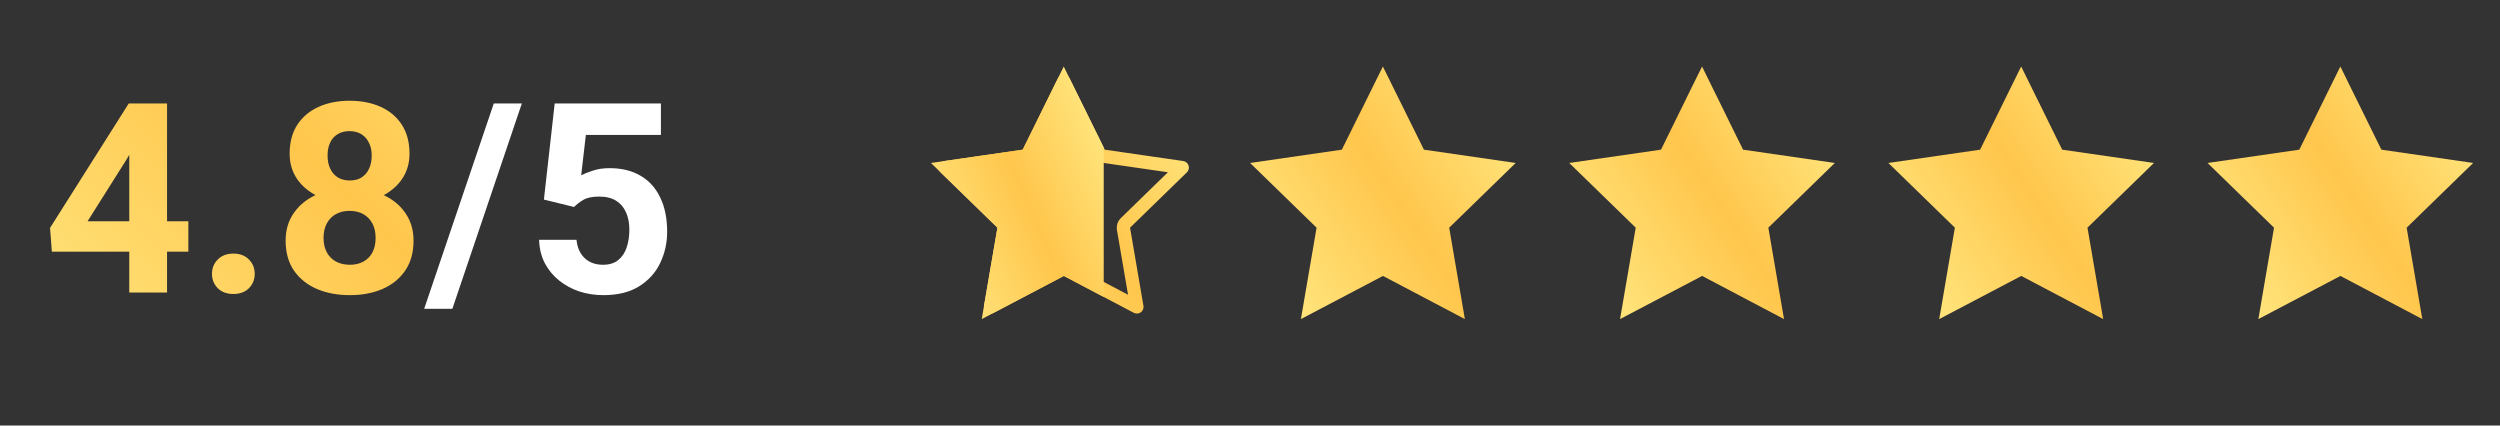<svg width="188" height="32" viewBox="0 0 188 32" fill="none" xmlns="http://www.w3.org/2000/svg">
<rect x="0" y="0" width="188" height="32" fill="#333333" stroke="none"/>
<path d="M14.164 18.924H3.9L3.764 17.137L9.682 7.781H11.947L9.535 11.961L6.586 16.639H14.164V18.924ZM12.562 22H9.721V7.781H12.562V22ZM17.543 22.107C17.061 22.107 16.674 21.964 16.381 21.678C16.088 21.385 15.941 21.023 15.941 20.594C15.941 20.164 16.088 19.803 16.381 19.51C16.674 19.217 17.061 19.07 17.543 19.07C18.038 19.07 18.428 19.217 18.715 19.51C19.008 19.803 19.154 20.164 19.154 20.594C19.154 21.023 19.008 21.385 18.715 21.678C18.428 21.964 18.038 22.107 17.543 22.107ZM26.303 22.195C25.391 22.195 24.571 22.042 23.842 21.736C23.113 21.424 22.537 20.965 22.113 20.359C21.69 19.747 21.479 18.992 21.479 18.094C21.479 17.293 21.687 16.596 22.104 16.004C22.527 15.405 23.1 14.946 23.822 14.627C24.545 14.301 25.365 14.139 26.283 14.139C27.208 14.139 28.031 14.301 28.754 14.627C29.483 14.946 30.056 15.405 30.473 16.004C30.889 16.596 31.098 17.293 31.098 18.094C31.098 18.992 30.886 19.747 30.463 20.359C30.046 20.965 29.477 21.424 28.754 21.736C28.038 22.042 27.221 22.195 26.303 22.195ZM26.303 19.91C26.706 19.91 27.051 19.829 27.338 19.666C27.631 19.503 27.855 19.272 28.012 18.973C28.168 18.667 28.246 18.305 28.246 17.889C28.246 17.465 28.165 17.104 28.002 16.805C27.839 16.499 27.611 16.264 27.318 16.102C27.025 15.939 26.68 15.857 26.283 15.857C25.893 15.857 25.551 15.939 25.258 16.102C24.965 16.264 24.737 16.499 24.574 16.805C24.412 17.104 24.33 17.465 24.33 17.889C24.33 18.305 24.412 18.667 24.574 18.973C24.737 19.272 24.965 19.503 25.258 19.666C25.557 19.829 25.906 19.91 26.303 19.91ZM26.303 15.262C25.43 15.262 24.652 15.105 23.969 14.793C23.285 14.474 22.748 14.038 22.357 13.484C21.973 12.925 21.781 12.283 21.781 11.56C21.781 10.701 21.973 9.975 22.357 9.383C22.748 8.79 23.282 8.341 23.959 8.035C24.643 7.729 25.417 7.576 26.283 7.576C27.169 7.576 27.95 7.729 28.627 8.035C29.304 8.341 29.835 8.79 30.219 9.383C30.603 9.975 30.795 10.701 30.795 11.56C30.795 12.283 30.603 12.925 30.219 13.484C29.835 14.038 29.304 14.474 28.627 14.793C27.956 15.105 27.182 15.262 26.303 15.262ZM26.303 13.572C26.661 13.572 26.96 13.494 27.201 13.338C27.449 13.175 27.634 12.954 27.758 12.674C27.888 12.394 27.953 12.068 27.953 11.697C27.953 11.326 27.885 11.007 27.748 10.74C27.618 10.467 27.429 10.252 27.182 10.096C26.934 9.939 26.635 9.861 26.283 9.861C25.938 9.861 25.642 9.936 25.395 10.086C25.147 10.236 24.958 10.447 24.828 10.721C24.698 10.994 24.633 11.32 24.633 11.697C24.633 12.068 24.698 12.394 24.828 12.674C24.958 12.954 25.147 13.175 25.395 13.338C25.648 13.494 25.951 13.572 26.303 13.572Z" fill="url(#paint0_linear_101_18998)"/>
<path d="M34.018 23.221H31.898L37.133 7.781H39.242L34.018 23.221ZM40.902 15.008L41.713 7.781H49.701V10.145H44.057L43.705 13.182C43.9 13.078 44.184 12.963 44.555 12.84C44.932 12.71 45.359 12.645 45.834 12.645C46.752 12.645 47.533 12.837 48.178 13.221C48.822 13.598 49.314 14.145 49.652 14.861C49.997 15.571 50.17 16.427 50.17 17.43C50.17 18.27 49.994 19.054 49.643 19.783C49.297 20.506 48.77 21.088 48.06 21.531C47.351 21.974 46.453 22.195 45.365 22.195C44.747 22.195 44.151 22.104 43.578 21.922C43.012 21.733 42.504 21.46 42.055 21.102C41.605 20.744 41.244 20.307 40.971 19.793C40.704 19.279 40.56 18.693 40.541 18.035H43.353C43.412 18.621 43.617 19.08 43.969 19.412C44.32 19.744 44.779 19.91 45.346 19.91C45.821 19.91 46.202 19.793 46.488 19.559C46.781 19.324 46.993 19.009 47.123 18.611C47.26 18.208 47.328 17.762 47.328 17.273C47.328 16.772 47.243 16.336 47.074 15.965C46.911 15.594 46.664 15.304 46.332 15.096C46 14.887 45.574 14.783 45.053 14.783C44.538 14.783 44.145 14.865 43.871 15.027C43.598 15.19 43.363 15.369 43.168 15.565L40.902 15.008Z" fill="white"/>
<g clip-path="url(#clip0_101_18998)">
<path d="M176 20.75L169.828 23.995L171.007 17.122L166.007 12.255L172.907 11.255L175.993 5.002L179.079 11.255L185.979 12.255L180.979 17.122L182.158 23.995L176 20.75Z" fill="url(#paint1_linear_101_18998)"/>
</g>
<g clip-path="url(#clip1_101_18998)">
<path d="M152 20.75L145.828 23.995L147.007 17.122L142.007 12.255L148.907 11.255L151.993 5.002L155.079 11.255L161.979 12.255L156.979 17.122L158.158 23.995L152 20.75Z" fill="url(#paint2_linear_101_18998)"/>
</g>
<g clip-path="url(#clip2_101_18998)">
<path d="M128 20.75L121.828 23.995L123.007 17.122L118.007 12.255L124.907 11.255L127.993 5.002L131.079 11.255L137.979 12.255L132.979 17.122L134.158 23.995L128 20.75Z" fill="url(#paint3_linear_101_18998)"/>
</g>
<g clip-path="url(#clip3_101_18998)">
<path d="M104 20.75L97.828 23.995L99.007 17.122L94.007 12.255L100.907 11.255L103.993 5.002L107.079 11.255L113.979 12.255L108.979 17.122L110.158 23.995L104 20.75Z" fill="url(#paint4_linear_101_18998)"/>
</g>
<g clip-path="url(#clip4_101_18998)">
<path d="M82.631 11.477C82.704 11.624 82.844 11.726 83.007 11.75L88.903 12.604L84.63 16.764C84.512 16.878 84.459 17.044 84.487 17.206L85.493 23.079L80.234 20.308C80.124 20.25 79.998 20.236 79.881 20.265L79.768 20.308L74.491 23.081L75.5 17.206C75.528 17.044 75.474 16.878 75.356 16.764L71.082 12.604L76.979 11.75C77.141 11.726 77.283 11.624 77.356 11.477L79.993 6.132L82.631 11.477Z" stroke="url(#paint5_linear_101_18998)" stroke-linecap="round" stroke-linejoin="round"/>
<path d="M83 11.094V22.33L80 20.75L73.828 23.995L75.007 17.122L70.007 12.255L76.907 11.255L79.993 5.002L83 11.094Z" fill="url(#paint6_linear_101_18998)"/>
</g>
<defs>
<linearGradient id="paint0_linear_101_18998" x1="4.108" y1="24.978" x2="34.683" y2="-5.889" gradientUnits="userSpaceOnUse">
<stop stop-color="#FFE37A"/>
<stop offset="0.523" stop-color="#FFC64C"/>
<stop offset="1" stop-color="#FFE37A"/>
</linearGradient>
<linearGradient id="paint1_linear_101_18998" x1="167.616" y1="19.827" x2="184.362" y2="8.672" gradientUnits="userSpaceOnUse">
<stop stop-color="#FFE37A"/>
<stop offset="0.523" stop-color="#FFC64C"/>
<stop offset="1" stop-color="#FFE37A"/>
</linearGradient>
<linearGradient id="paint2_linear_101_18998" x1="143.616" y1="19.827" x2="160.362" y2="8.672" gradientUnits="userSpaceOnUse">
<stop stop-color="#FFE37A"/>
<stop offset="0.523" stop-color="#FFC64C"/>
<stop offset="1" stop-color="#FFE37A"/>
</linearGradient>
<linearGradient id="paint3_linear_101_18998" x1="119.616" y1="19.827" x2="136.362" y2="8.672" gradientUnits="userSpaceOnUse">
<stop stop-color="#FFE37A"/>
<stop offset="0.523" stop-color="#FFC64C"/>
<stop offset="1" stop-color="#FFE37A"/>
</linearGradient>
<linearGradient id="paint4_linear_101_18998" x1="95.616" y1="19.827" x2="112.362" y2="8.672" gradientUnits="userSpaceOnUse">
<stop stop-color="#FFE37A"/>
<stop offset="0.523" stop-color="#FFC64C"/>
<stop offset="1" stop-color="#FFE37A"/>
</linearGradient>
<linearGradient id="paint5_linear_101_18998" x1="71.616" y1="19.827" x2="88.362" y2="8.672" gradientUnits="userSpaceOnUse">
<stop stop-color="#FFE37A"/>
<stop offset="0.523" stop-color="#FFC64C"/>
<stop offset="1" stop-color="#FFE37A"/>
</linearGradient>
<linearGradient id="paint6_linear_101_18998" x1="71.053" y1="19.827" x2="84.296" y2="14.089" gradientUnits="userSpaceOnUse">
<stop stop-color="#FFE37A"/>
<stop offset="0.523" stop-color="#FFC64C"/>
<stop offset="1" stop-color="#FFE37A"/>
</linearGradient>
<clipPath id="clip0_101_18998">
<rect width="24" height="24" fill="white" transform="translate(164 3)"/>
</clipPath>
<clipPath id="clip1_101_18998">
<rect width="24" height="24" fill="white" transform="translate(140 3)"/>
</clipPath>
<clipPath id="clip2_101_18998">
<rect width="24" height="24" fill="white" transform="translate(116 3)"/>
</clipPath>
<clipPath id="clip3_101_18998">
<rect width="24" height="24" fill="white" transform="translate(92 3)"/>
</clipPath>
<clipPath id="clip4_101_18998">
<rect width="24" height="24" fill="white" transform="translate(68 3)"/>
</clipPath>
</defs>
</svg>

